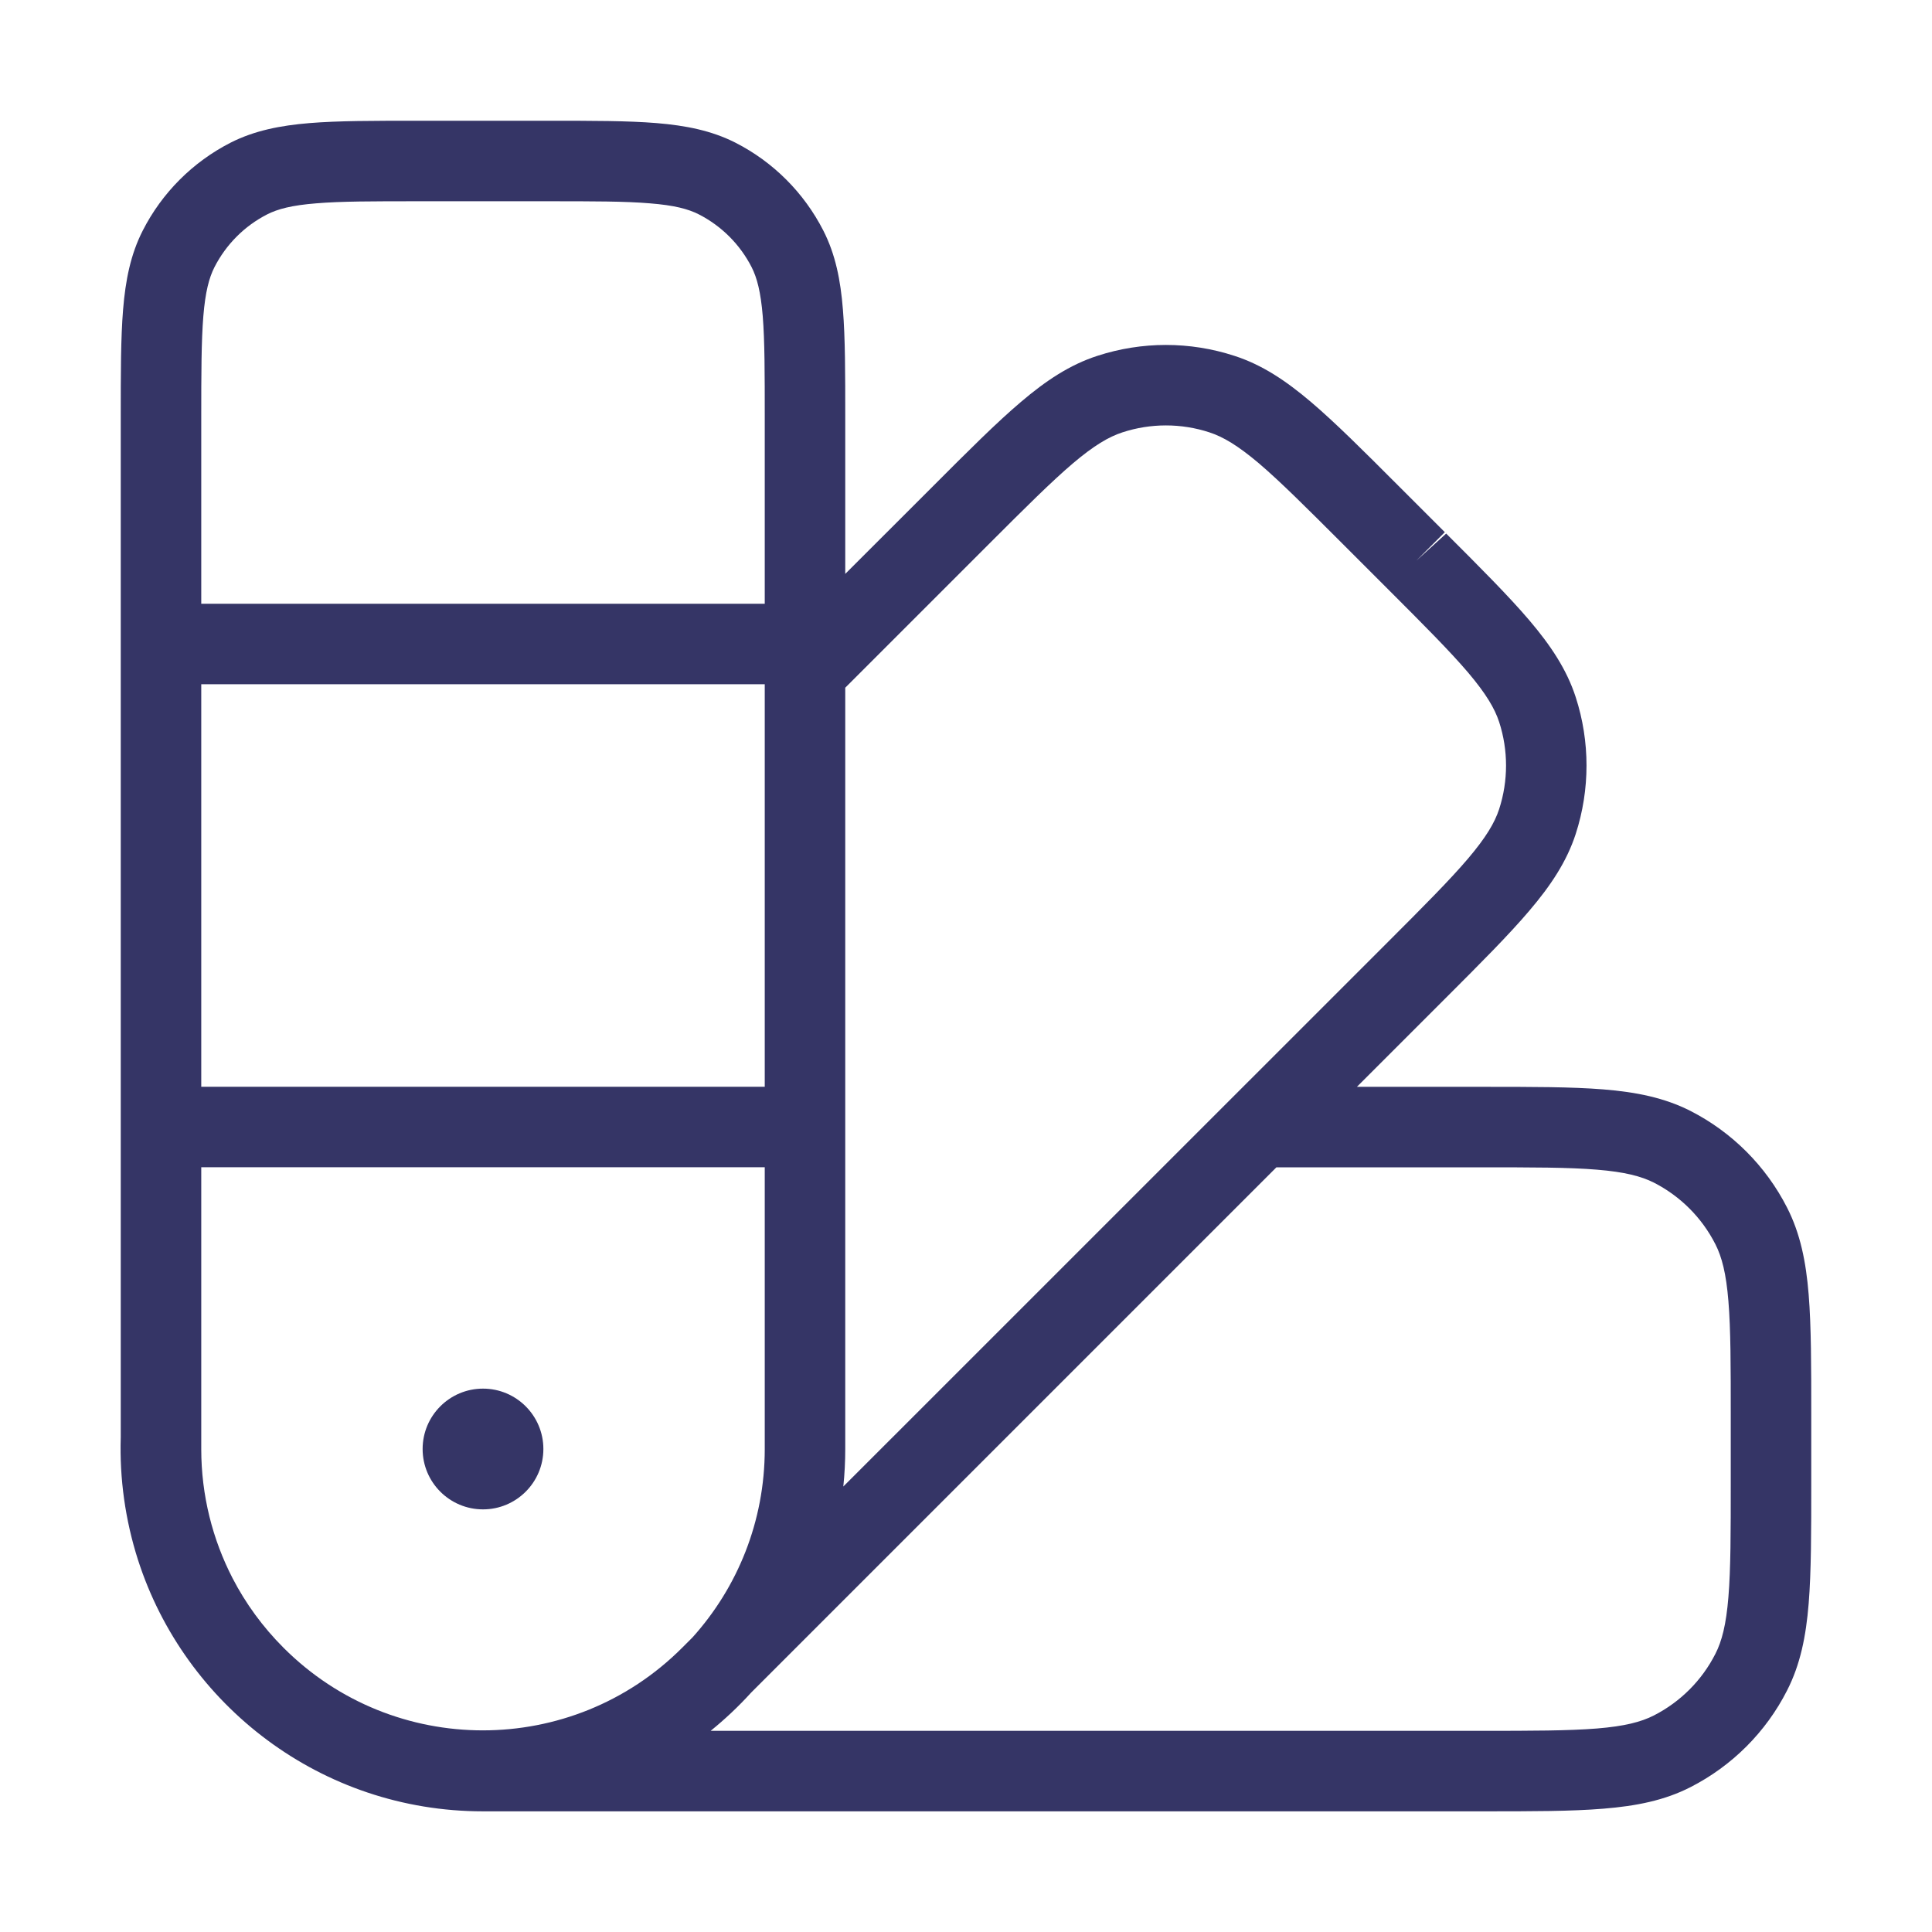 <svg width="24" height="24" viewBox="0 0 24 24" fill="none" xmlns="http://www.w3.org/2000/svg">
<path d="M6 17.25C5.586 17.25 5.25 17.586 5.25 18C5.25 18.414 5.586 18.75 6 18.75C6.414 18.75 6.75 18.414 6.75 18C6.75 17.586 6.414 17.25 6 17.25Z" fill="#353566"/>
<path fill-rule="evenodd" clip-rule="evenodd" d="M10.5 7.129V5.179C10.5 4.637 10.5 4.2 10.471 3.846C10.442 3.481 10.379 3.161 10.228 2.865C9.988 2.395 9.606 2.012 9.135 1.772C8.839 1.622 8.519 1.559 8.155 1.529C7.801 1.5 7.364 1.5 6.822 1.5H5.179C4.637 1.5 4.2 1.5 3.846 1.529C3.482 1.559 3.161 1.622 2.865 1.772C2.395 2.012 2.012 2.395 1.773 2.865C1.622 3.161 1.559 3.481 1.529 3.846C1.5 4.2 1.5 4.637 1.5 5.179L1.5 17.854C1.484 18.367 1.556 18.883 1.714 19.377C2.296 21.188 3.994 22.501 6 22.501L18.422 22.501C19.034 22.501 19.523 22.501 19.919 22.468C20.325 22.435 20.676 22.366 20.999 22.201C21.516 21.937 21.937 21.517 22.2 20.999C22.365 20.676 22.435 20.325 22.468 19.919C22.5 19.524 22.5 19.034 22.5 18.422V17.579C22.5 16.967 22.5 16.478 22.468 16.082C22.435 15.676 22.365 15.325 22.2 15.002C21.937 14.485 21.516 14.064 20.999 13.8C20.676 13.636 20.325 13.566 19.919 13.533C19.523 13.501 19.034 13.501 18.422 13.501H16.856L17.963 12.394C18.396 11.961 18.742 11.615 18.999 11.312C19.263 11.002 19.462 10.704 19.574 10.36C19.753 9.807 19.753 9.212 19.574 8.66C19.462 8.315 19.263 8.018 18.999 7.707C18.742 7.405 18.396 7.059 17.963 6.626L17.948 6.611L17.367 6.03C16.935 5.597 16.588 5.251 16.286 4.994C15.975 4.73 15.678 4.531 15.333 4.42C14.781 4.24 14.186 4.24 13.633 4.42C13.289 4.531 12.991 4.73 12.681 4.994C12.378 5.251 12.032 5.597 11.6 6.03L10.5 7.129ZM17.948 6.611C17.954 6.616 17.959 6.622 17.965 6.628L17.595 6.964L17.948 6.611ZM2.5 5.2L2.5 7.5H9.5V5.2C9.5 4.632 9.5 4.236 9.475 3.927C9.45 3.625 9.404 3.451 9.337 3.319C9.193 3.037 8.963 2.807 8.681 2.663C8.55 2.596 8.376 2.55 8.073 2.526C7.765 2.5 7.369 2.5 6.8 2.5L5.2 2.5C4.632 2.5 4.236 2.5 3.927 2.526C3.625 2.55 3.451 2.596 3.319 2.663C3.037 2.807 2.808 3.037 2.664 3.319C2.597 3.451 2.551 3.625 2.526 3.927C2.501 4.236 2.5 4.632 2.5 5.2ZM2.5 13.5L2.5 8.5H9.5L9.5 13.5H2.5ZM10.5 8.543L12.291 6.752C12.742 6.301 13.06 5.984 13.328 5.756C13.591 5.533 13.774 5.426 13.943 5.371C14.294 5.256 14.673 5.256 15.024 5.371C15.193 5.426 15.375 5.533 15.639 5.756C15.906 5.984 16.224 6.301 16.675 6.752L17.24 7.317L17.241 7.318C17.692 7.769 18.009 8.087 18.237 8.354C18.46 8.618 18.568 8.8 18.623 8.969C18.737 9.32 18.737 9.699 18.623 10.051C18.568 10.22 18.46 10.402 18.237 10.665C18.009 10.933 17.692 11.251 17.241 11.702L10.476 18.466C10.492 18.313 10.5 18.157 10.5 18L10.5 8.543ZM2.5 14.5H9.5V18C9.5 18.9 9.161 19.72 8.603 20.34L8.473 20.47C7.106 21.837 4.89 21.837 3.523 20.47C3.261 20.208 3.05 19.916 2.889 19.605C2.641 19.124 2.5 18.578 2.5 18L2.5 14.5ZM8.828 21.501C9.007 21.356 9.175 21.198 9.33 21.027L15.856 14.501H18.4C19.038 14.501 19.487 14.501 19.837 14.53C20.181 14.558 20.386 14.611 20.545 14.691C20.874 14.859 21.142 15.127 21.309 15.456C21.39 15.615 21.443 15.819 21.471 16.164C21.5 16.514 21.5 16.962 21.5 17.601V18.401C21.5 19.039 21.5 19.488 21.471 19.838C21.443 20.182 21.39 20.387 21.309 20.545C21.142 20.874 20.874 21.142 20.545 21.31C20.386 21.391 20.181 21.444 19.837 21.472C19.487 21.5 19.038 21.501 18.4 21.501L8.828 21.501Z" fill="#353566"/>
</svg>
